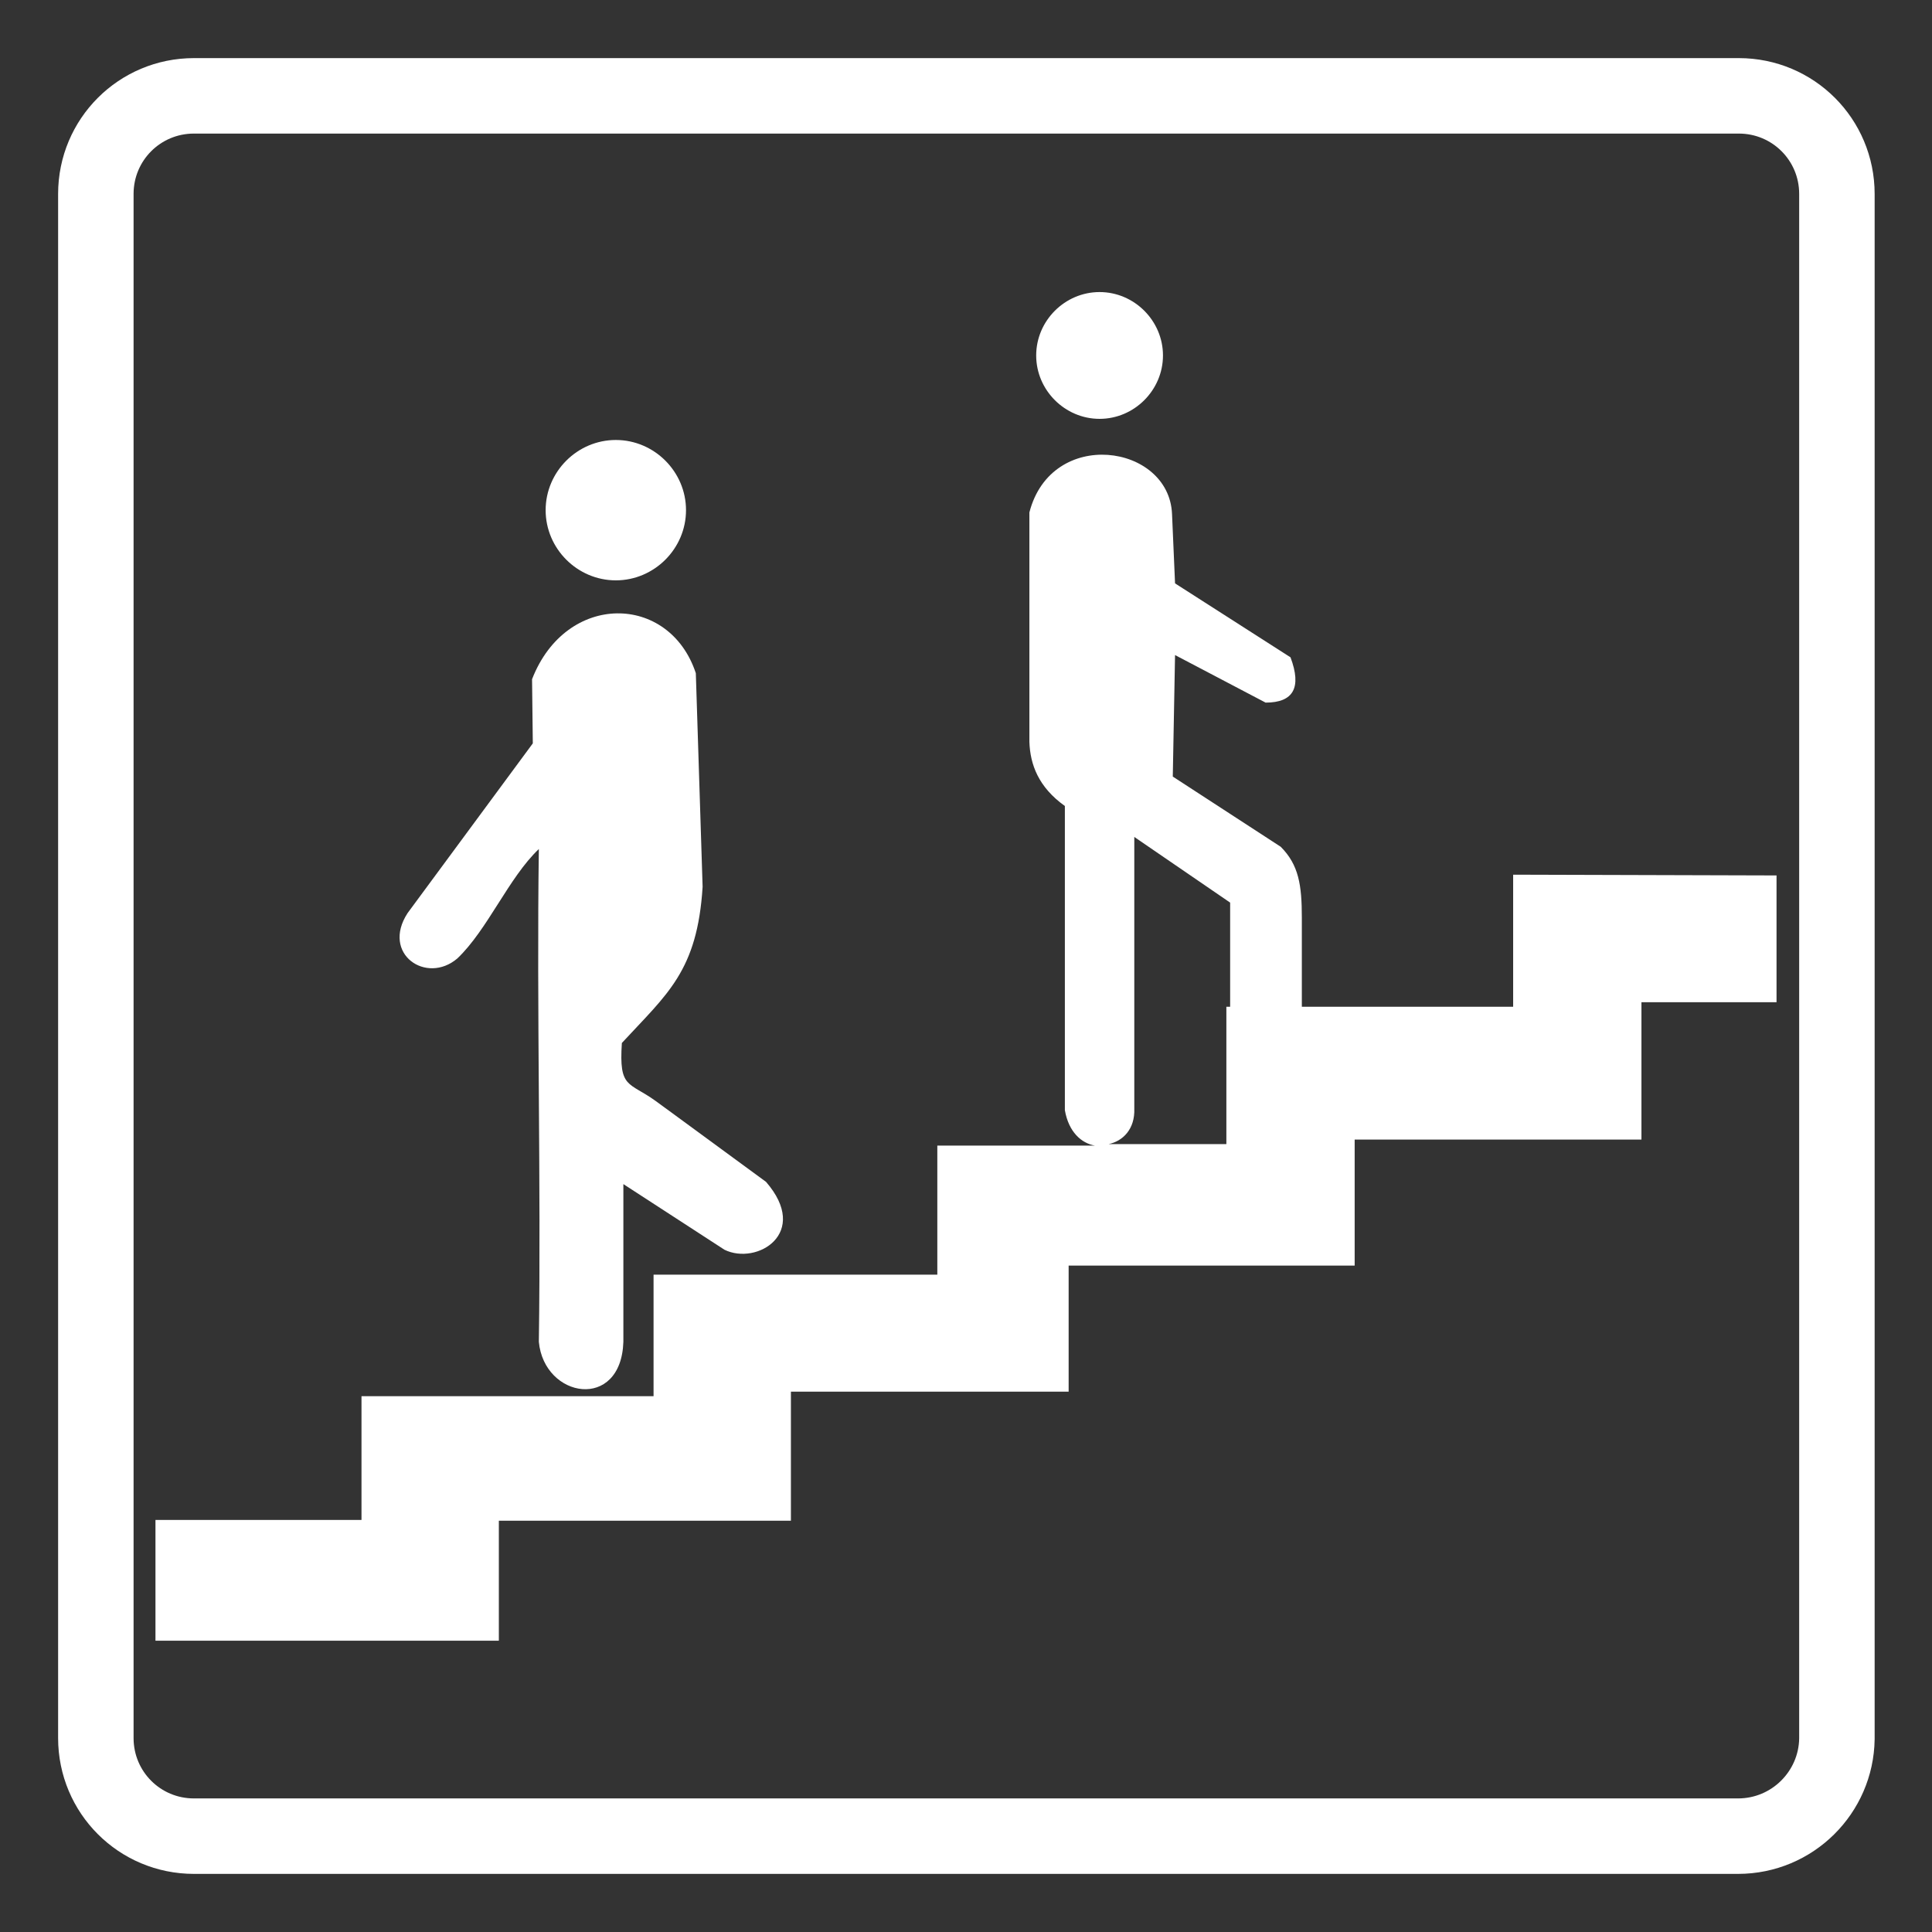 <?xml version="1.0" encoding="utf-8"?>
<!-- Generator: Adobe Illustrator 26.0.1, SVG Export Plug-In . SVG Version: 6.00 Build 0)  -->
<svg version="1.1" id="layer" xmlns="http://www.w3.org/2000/svg" xmlns:xlink="http://www.w3.org/1999/xlink" x="0px" y="0px"
	 viewBox="0 0 256 256" style="enable-background:new 0 0 256 256;" xml:space="preserve">
<rect x="0" y="0" width="256" height="256" fill="#333333" stroke="none"/>
<style type="text/css">
	.st0{fill:none;stroke:#FFFFFF;stroke-width:10;stroke-miterlimit:10;}
	.st1{fill:#FFFFFF;}
</style>
<path class="st0" d="M230.3,243.3H25.7c-7.2,0-13-5.8-13-13V25.7c0-7.2,5.8-13,13-13h204.7c7.2,0,13,5.8,13,13v204.7
	C243.3,237.5,237.5,243.3,230.3,243.3z"/>
<g>
	<path class="st1" d="M81.6,76.9c5.1,0,9.3-4.2,9.3-9.3c0-5.1-4.2-9.3-9.3-9.3s-9.3,4.2-9.3,9.3C72.3,72.7,76.5,76.9,81.6,76.9z"/>
	<path class="st1" d="M145.7,55.5c4.6,0,8.4-3.8,8.4-8.4c0-4.6-3.8-8.4-8.4-8.4c-4.6,0-8.4,3.8-8.4,8.4
		C137.3,51.7,141.1,55.5,145.7,55.5z"/>
	<path class="st1" d="M60.6,127c4-3.8,6.8-10.7,10.8-14.5c-0.3,21,0.3,44.2,0,65.3c0.7,7.5,10.9,9.2,11.2,0v-20.9
		c4.6,3,8.8,5.7,13.4,8.7c4.3,2.1,11.4-2.2,5.5-9l-14.6-10.7c-3.6-2.6-4.9-1.6-4.5-7.7c6-6.5,10-9.5,10.7-20.7
		c-0.3-9.4-0.6-18.9-0.9-28.3C88.7,78.6,75,78.4,70.5,90l0.1,8.5L54,121C50.5,126.4,56.5,130.5,60.6,127z"/>
	<path class="st1" d="M200.5,115.9v17.5h-28v-11.8c0-4.3-0.4-7-2.8-9.4l-14.3-9.3l0.3-16.1l12,6.3c3.7,0,4.8-2,3.3-6l-15.3-9.8
		l-0.4-9.2c-0.4-9.3-16-11.5-18.9-0.2v30.4c0.1,3,1.2,6,4.7,8.5v40.3c0.5,2.9,2.2,4.4,4,4.7h-20.9v17.1H86.6V185H47.9v16.4H20.6v16
		h45.5v-15.9h38.7v-17.1h36.8v-16.7h37.9v-16.7h38v-18.2h17.9V116L200.5,115.9z M162.5,151.6h-15.6c1.9-0.4,3.5-2,3.4-4.7v-36
		l12.7,8.7v13.8h-0.5V151.6z"/>
</g>
</svg>
